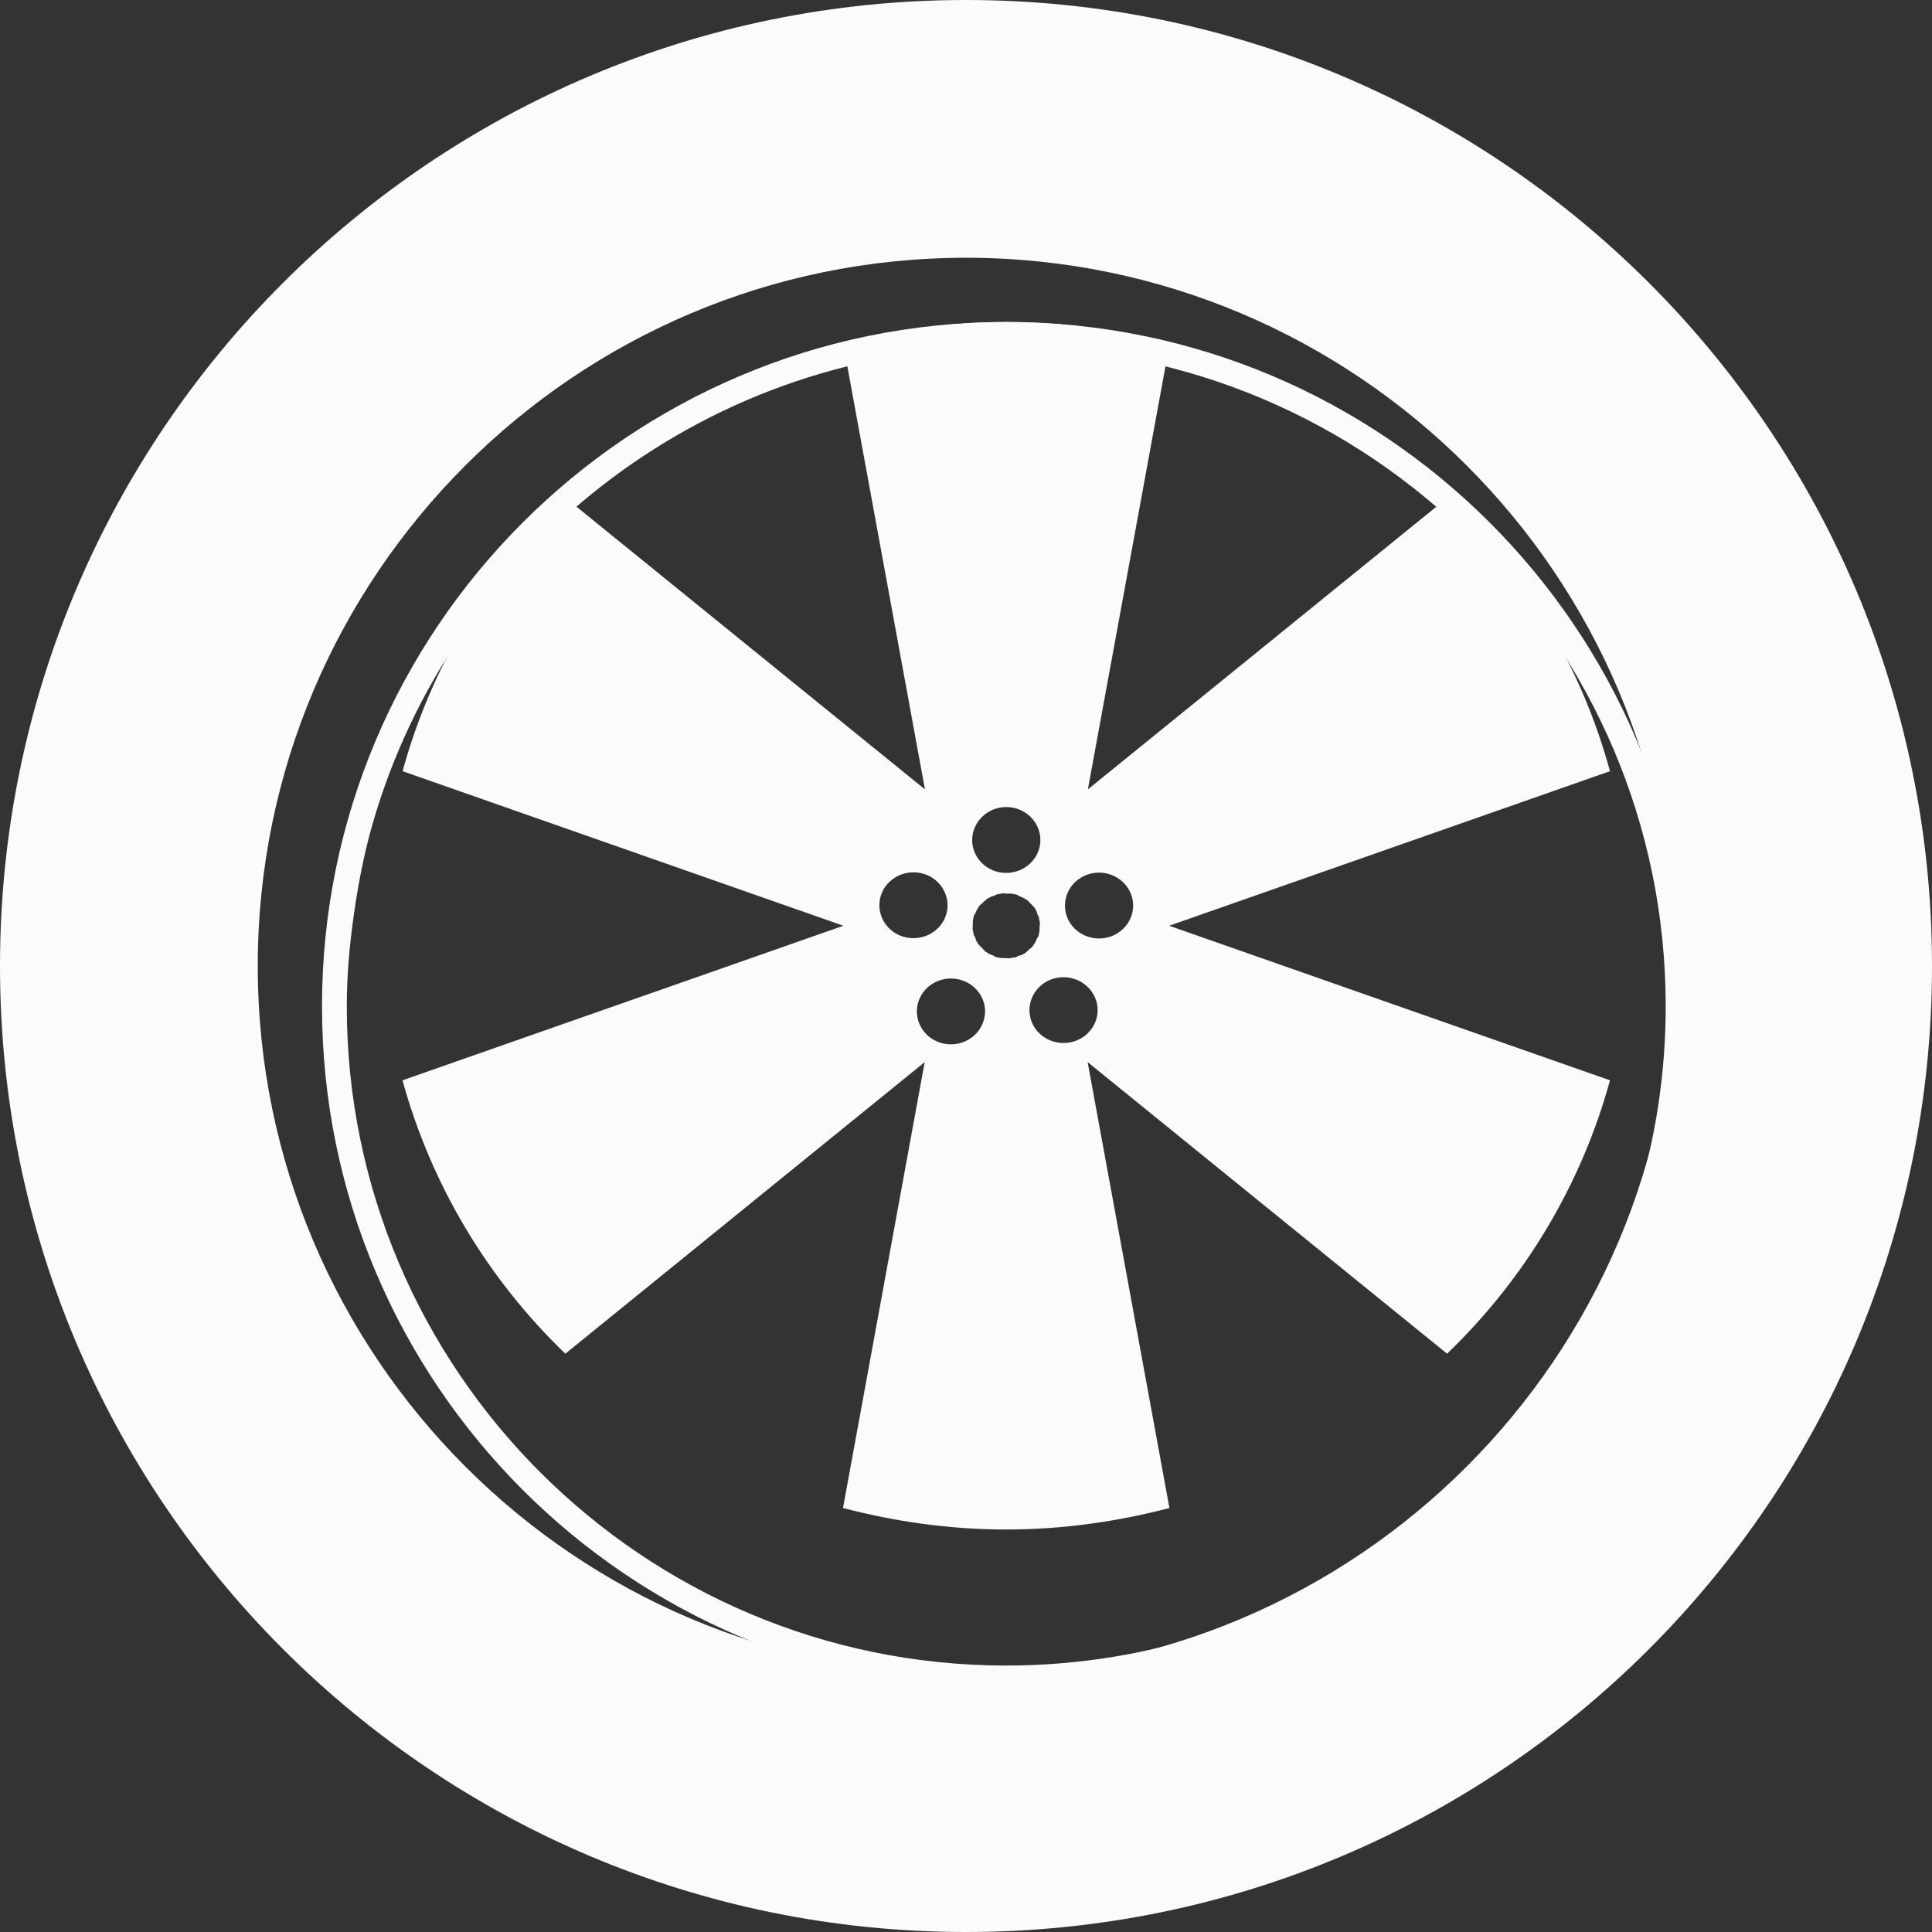 <svg width="24" height="24" viewBox="0 0 24 24" fill="none" xmlns="http://www.w3.org/2000/svg">
<rect x="0" y="0" width="24" height="24" fill="#333333" stroke="none"/>
<path d="M12 0C5.372 0 0 5.373 0 12C0 18.627 5.373 24 12 24C18.627 24 24 18.627 24 12C24 5.373 18.628 0 12 0ZM12 20.799C7.148 20.799 3.202 16.852 3.202 12C3.202 7.148 7.148 3.202 12 3.202C16.852 3.202 20.799 7.148 20.799 12C20.799 16.852 16.852 20.799 12 20.799Z" fill="#FBFBFB"/>
<path d="M12.499 4C7.813 4 4 7.812 4 12.5C4 17.186 7.813 21 12.499 21C17.186 21 21 17.186 21 12.5C20.999 7.812 17.186 4 12.499 4ZM12.499 20.69C7.983 20.69 4.308 17.016 4.308 12.5C4.308 12.114 4.342 11.738 4.395 11.367C4.457 10.922 4.547 10.486 4.678 10.068C5.717 6.735 8.831 4.31 12.501 4.31C17.017 4.31 20.692 7.984 20.692 12.5C20.692 13.346 20.562 14.164 20.323 14.932C19.282 18.265 16.169 20.69 12.499 20.69Z" fill="#FBFBFB"/>
<path d="M17.979 6.184L13.514 9.806L14.53 4.267C13.882 4.098 13.205 4 12.502 4C11.799 4 11.122 4.098 10.474 4.267L11.49 9.806L7.025 6.184C6.545 6.645 6.128 7.169 5.787 7.739C5.446 8.31 5.18 8.927 5.001 9.58L10.477 11.5L5 13.42C5.358 14.723 6.062 15.892 7.023 16.816L11.487 13.194L10.472 18.733C11.119 18.902 11.797 19 12.499 19C13.202 19 13.88 18.902 14.527 18.733L13.511 13.194L17.976 16.816C18.456 16.355 18.874 15.831 19.214 15.261C19.555 14.69 19.821 14.073 20 13.42L14.524 11.5L20 9.58C19.643 8.275 18.939 7.108 17.979 6.184ZM12.389 10.04C12.614 9.98 12.847 10.109 12.909 10.327C12.97 10.545 12.838 10.769 12.611 10.829C12.386 10.889 12.153 10.761 12.091 10.542C12.031 10.325 12.164 10.1 12.389 10.04ZM11.218 11.635C10.995 11.566 10.873 11.335 10.944 11.12C11.015 10.905 11.255 10.787 11.477 10.856C11.699 10.924 11.822 11.156 11.751 11.37C11.68 11.585 11.441 11.703 11.218 11.635ZM12.216 12.689C12.145 12.904 11.906 13.022 11.684 12.954C11.461 12.885 11.339 12.654 11.41 12.439C11.481 12.224 11.72 12.106 11.943 12.175C12.166 12.245 12.289 12.475 12.216 12.689ZM12.747 11.829C12.742 11.833 12.739 11.838 12.735 11.841C12.73 11.844 12.724 11.844 12.719 11.847C12.713 11.851 12.707 11.856 12.699 11.86C12.684 11.867 12.666 11.87 12.651 11.875C12.637 11.88 12.627 11.89 12.613 11.893C12.607 11.894 12.601 11.893 12.595 11.894C12.585 11.896 12.574 11.899 12.564 11.9C12.557 11.902 12.552 11.903 12.545 11.904C12.543 11.904 12.541 11.904 12.539 11.904C12.523 11.904 12.509 11.902 12.493 11.902C12.472 11.902 12.452 11.903 12.431 11.9C12.422 11.899 12.412 11.896 12.403 11.895C12.395 11.894 12.387 11.893 12.381 11.89C12.378 11.889 12.376 11.89 12.372 11.889C12.357 11.885 12.348 11.875 12.335 11.868C12.316 11.861 12.298 11.856 12.281 11.846C12.272 11.841 12.264 11.834 12.255 11.828C12.249 11.824 12.244 11.824 12.239 11.82C12.236 11.819 12.236 11.816 12.233 11.814C12.232 11.813 12.231 11.81 12.23 11.809C12.219 11.799 12.211 11.788 12.201 11.778C12.188 11.764 12.173 11.753 12.161 11.736C12.157 11.731 12.152 11.73 12.149 11.725C12.145 11.72 12.145 11.715 12.143 11.71C12.139 11.703 12.132 11.697 12.13 11.691C12.122 11.677 12.119 11.66 12.114 11.644C12.108 11.631 12.098 11.621 12.094 11.607C12.093 11.602 12.094 11.595 12.093 11.59C12.09 11.58 12.088 11.57 12.086 11.56C12.085 11.553 12.082 11.547 12.082 11.541C12.082 11.538 12.082 11.536 12.082 11.532C12.082 11.518 12.085 11.504 12.085 11.49C12.085 11.47 12.084 11.45 12.086 11.431C12.088 11.422 12.09 11.414 12.091 11.405C12.093 11.397 12.094 11.389 12.097 11.383C12.098 11.381 12.097 11.378 12.098 11.376C12.102 11.361 12.113 11.353 12.119 11.34C12.127 11.322 12.132 11.304 12.143 11.288C12.148 11.279 12.155 11.271 12.161 11.262C12.165 11.257 12.165 11.252 12.169 11.247C12.17 11.245 12.174 11.245 12.176 11.242C12.178 11.239 12.182 11.237 12.185 11.235C12.194 11.227 12.203 11.219 12.213 11.21C12.227 11.198 12.239 11.184 12.256 11.172C12.261 11.168 12.262 11.163 12.268 11.161C12.273 11.157 12.278 11.157 12.284 11.154C12.29 11.151 12.297 11.146 12.303 11.142C12.306 11.14 12.31 11.139 12.312 11.139C12.326 11.134 12.339 11.132 12.351 11.127C12.364 11.121 12.374 11.113 12.389 11.109C12.394 11.107 12.401 11.109 12.406 11.107C12.416 11.105 12.427 11.102 12.438 11.101C12.444 11.1 12.451 11.097 12.457 11.097C12.464 11.097 12.47 11.098 12.477 11.098C12.488 11.1 12.499 11.101 12.51 11.101C12.531 11.101 12.551 11.1 12.57 11.102C12.58 11.104 12.589 11.106 12.598 11.107C12.606 11.109 12.614 11.11 12.622 11.113C12.624 11.114 12.627 11.113 12.63 11.114C12.644 11.118 12.653 11.128 12.666 11.134C12.685 11.142 12.703 11.147 12.72 11.157C12.73 11.162 12.738 11.168 12.747 11.175C12.752 11.179 12.757 11.179 12.762 11.182C12.765 11.184 12.765 11.187 12.768 11.189C12.774 11.194 12.78 11.2 12.785 11.207C12.79 11.213 12.795 11.218 12.802 11.224C12.815 11.238 12.83 11.25 12.84 11.265C12.844 11.27 12.849 11.273 12.852 11.276C12.856 11.281 12.856 11.287 12.859 11.292C12.863 11.298 12.868 11.303 12.872 11.309C12.872 11.309 12.872 11.309 12.872 11.311C12.873 11.312 12.874 11.313 12.874 11.315C12.881 11.327 12.882 11.344 12.887 11.358C12.893 11.37 12.902 11.381 12.906 11.395C12.907 11.4 12.906 11.406 12.907 11.411C12.91 11.421 12.912 11.431 12.914 11.442C12.915 11.448 12.916 11.454 12.918 11.461C12.918 11.463 12.919 11.464 12.919 11.466C12.92 11.481 12.914 11.496 12.914 11.511C12.914 11.532 12.915 11.551 12.912 11.57C12.911 11.579 12.909 11.588 12.907 11.597C12.906 11.604 12.905 11.612 12.902 11.618C12.901 11.621 12.902 11.623 12.901 11.626C12.898 11.633 12.893 11.64 12.889 11.646C12.885 11.651 12.882 11.656 12.88 11.661C12.872 11.679 12.867 11.697 12.856 11.713C12.851 11.722 12.844 11.73 12.838 11.739C12.834 11.744 12.834 11.749 12.83 11.754C12.828 11.757 12.826 11.757 12.823 11.759C12.822 11.762 12.82 11.764 12.819 11.767C12.81 11.777 12.797 11.782 12.786 11.791C12.774 11.804 12.762 11.818 12.747 11.829ZM13.543 12.802C13.398 12.979 13.131 13.008 12.948 12.868C12.765 12.729 12.735 12.471 12.88 12.294C13.024 12.117 13.291 12.087 13.474 12.228C13.659 12.369 13.689 12.626 13.543 12.802ZM13.886 11.59C13.692 11.715 13.428 11.663 13.299 11.475C13.171 11.287 13.224 11.032 13.419 10.908C13.614 10.783 13.877 10.835 14.006 11.024C14.135 11.212 14.081 11.466 13.886 11.59Z" fill="#FBFBFB"/>
</svg>
